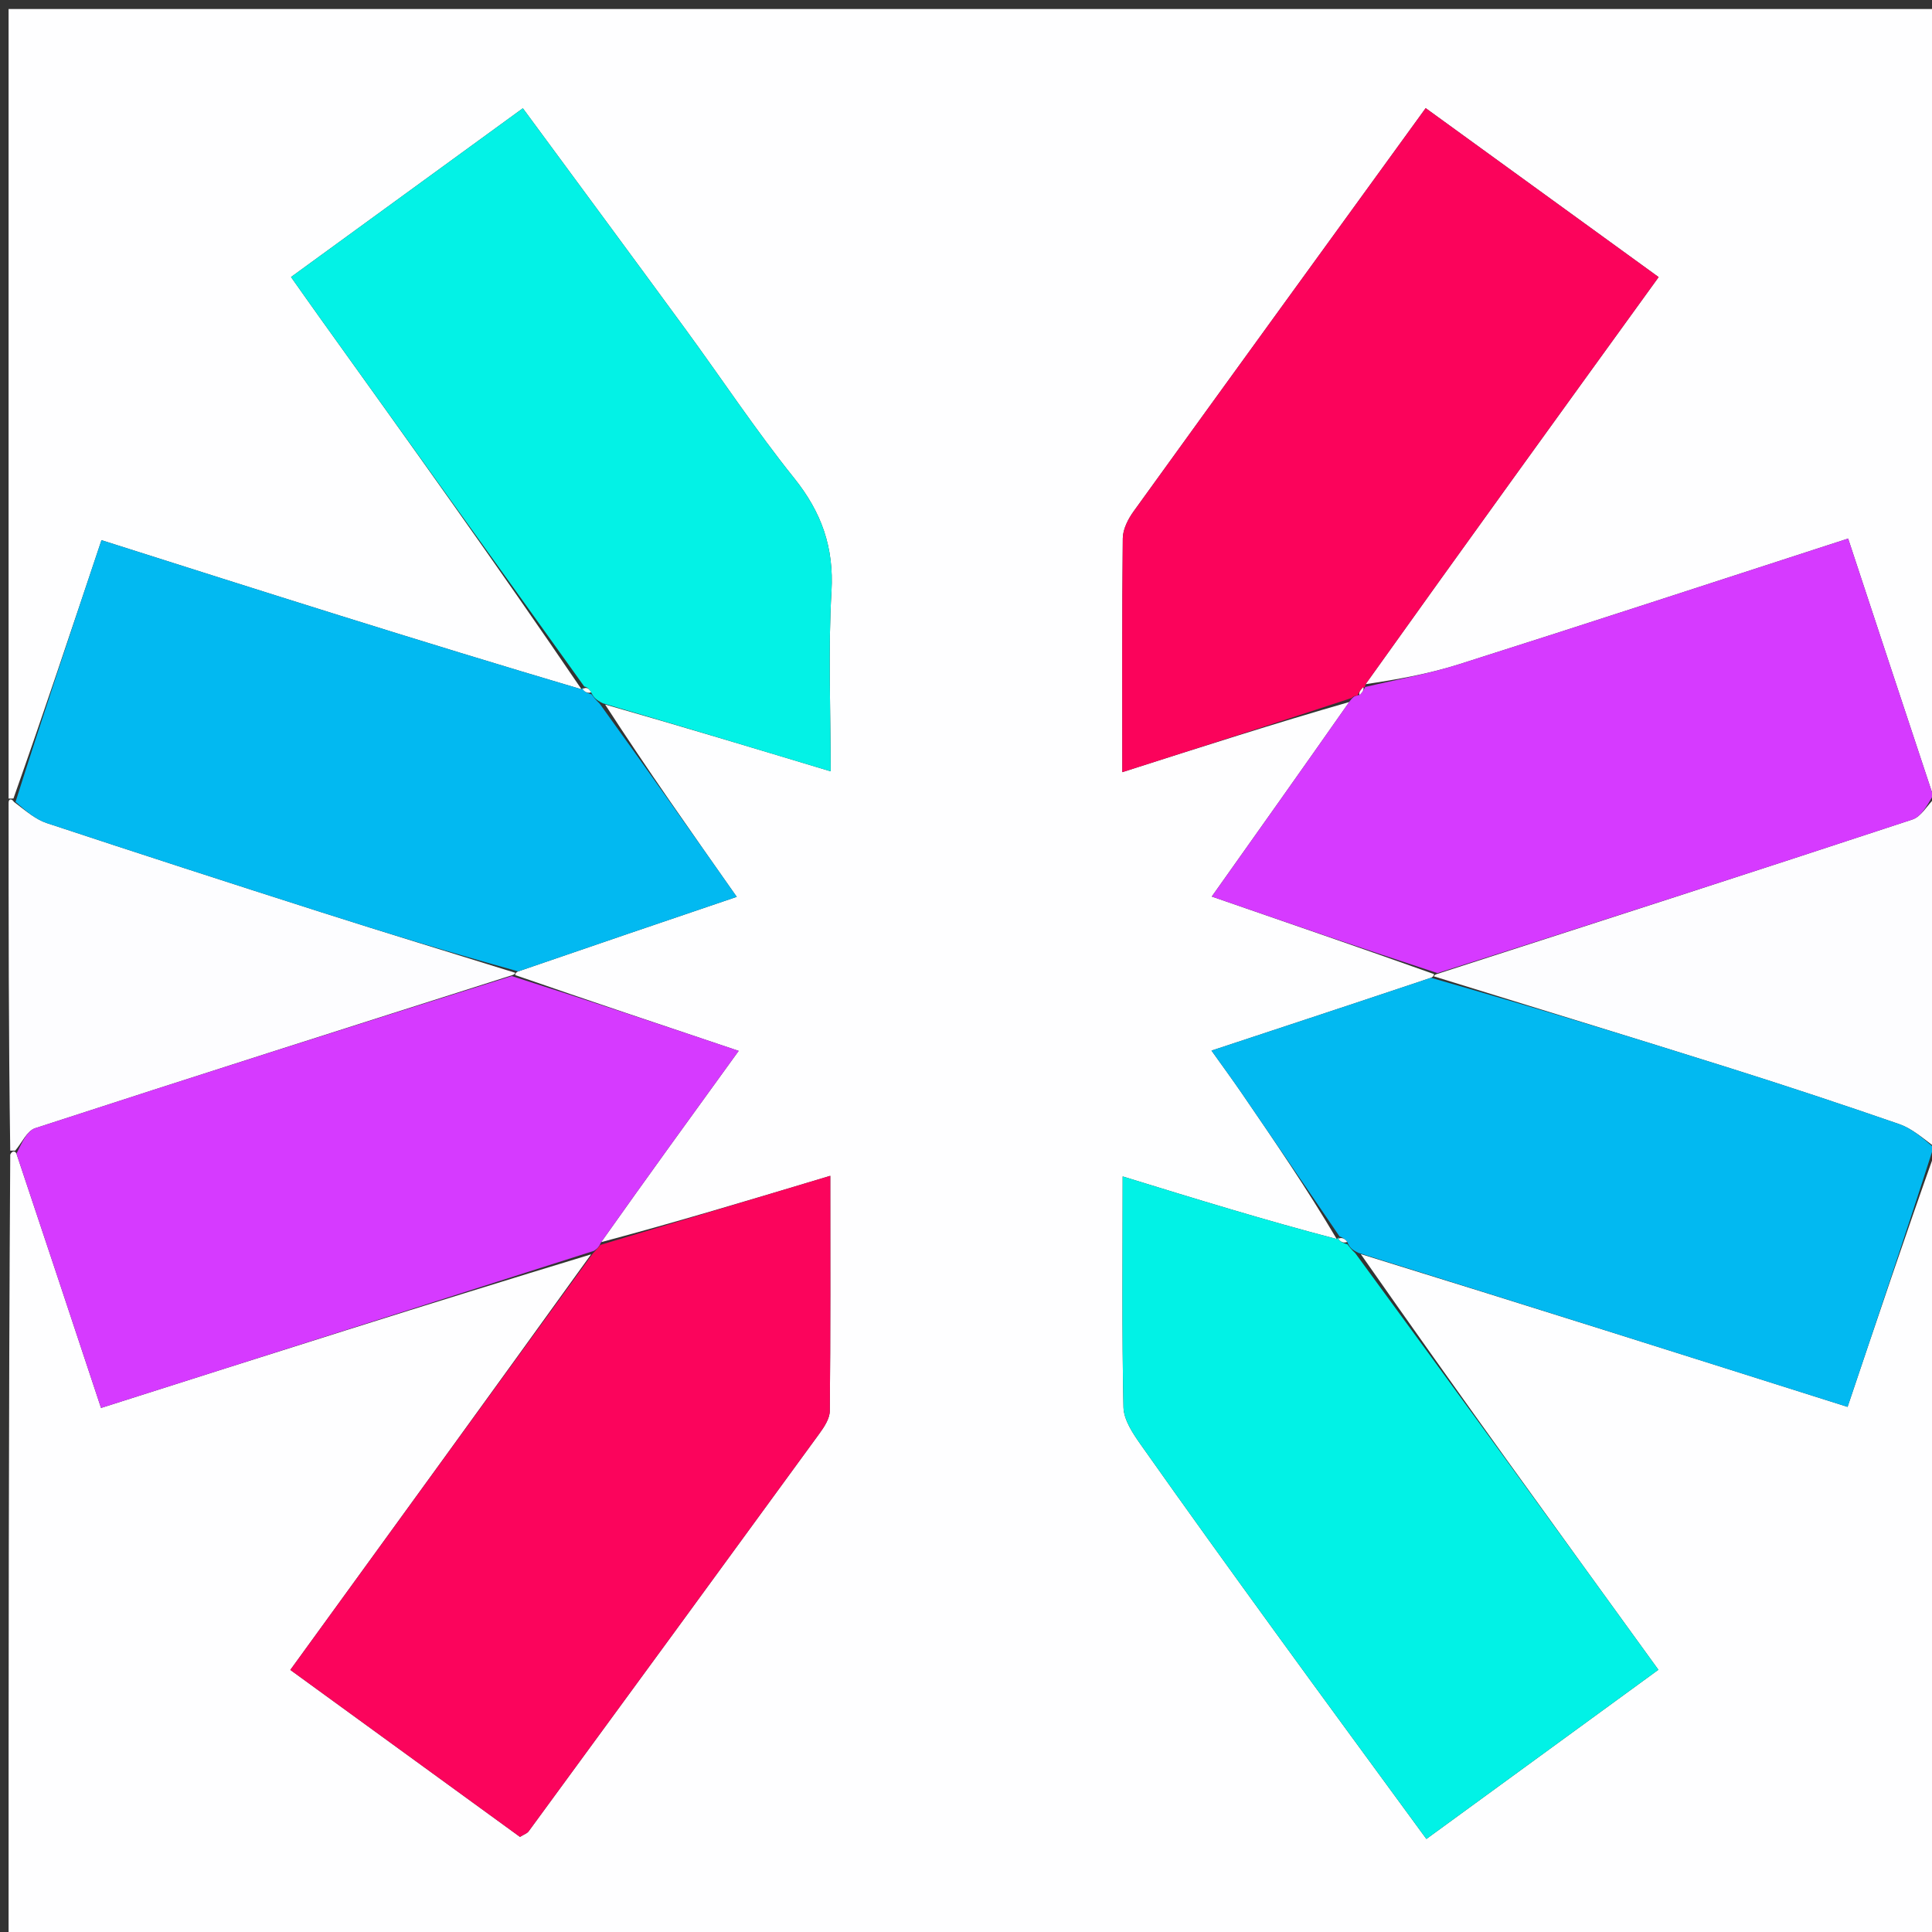 <svg version="1.1" id="Layer_1" xmlns="http://www.w3.org/2000/svg" xmlns:xlink="http://www.w3.org/1999/xlink" x="0px" y="0px"
	 width="100%" viewBox="0 0 225 225" enable-background="new 0 0 225 225" xml:space="preserve">
<rect x="0" y="0" width="225" height="225" fill="#333333" stroke="none"/>
<path fill="#FEFEFF" opacity="1" stroke="none" 
	d="
M226,134 
	C226,164.634 226,195.268 226,225.951 
	C151.113,225.951 76.226,225.951 1,225.951 
	C1,195.647 1,165.292 1.193,134.47 
	C1.385,134.004 1.77,134.003 1.918,134.355 
	C5.282,144.41 8.499,154.114 11.766,163.968 
	C31.112,157.811 50.043,151.785 68.841,146.08 
	C57.11,162.378 45.512,178.357 33.811,194.478 
	C42.938,201.114 51.777,207.54 60.558,213.924 
	C61.02,213.634 61.383,213.523 61.563,213.277 
	C72.861,197.855 84.151,182.426 95.41,166.975 
	C95.98,166.193 96.629,165.211 96.638,164.317 
	C96.729,155.276 96.694,146.234 96.694,136.935 
	C87.296,139.759 78.599,142.373 70.012,144.66 
	C75.351,137.116 80.58,129.898 86.024,122.385 
	C77.116,119.395 68.56,116.523 60.006,113.561 
	C60.006,113.471 60.003,113.291 60.35,113.129 
	C68.946,110.167 77.194,107.367 85.801,104.445 
	C80.484,96.878 75.283,89.477 70.47,82.048 
	C79.367,84.588 87.877,87.155 96.736,89.827 
	C96.736,82.511 96.439,75.675 96.833,68.88 
	C97.132,63.735 95.672,59.65 92.479,55.671 
	C88.014,50.107 84.066,44.13 79.848,38.365 
	C73.594,29.822 67.298,21.31 60.892,12.612 
	C51.636,19.349 42.8,25.78 33.894,32.263 
	C35.174,34.072 36.221,35.567 37.285,37.051 
	C47.54,51.358 57.798,65.664 67.726,80.277 
	C48.895,74.701 30.394,68.816 11.819,62.909 
	C8.348,73.284 5.051,83.141 1.565,92.996 
	C1.377,92.996 1,93 1,93 
	C1,62.366 1,31.732 1,1.049 
	C75.887,1.049 150.774,1.049 226,1.049 
	C226,31.353 226,61.708 225.815,92.53 
	C225.63,92.996 225.261,92.997 225.121,92.641 
	C221.772,82.551 218.562,72.816 215.232,62.72 
	C199.859,67.701 184.893,72.61 169.881,77.373 
	C166.318,78.503 162.601,79.148 159.035,79.68 
	C170.406,63.736 181.696,48.127 193.164,32.271 
	C184.06,25.668 175.121,19.184 166.034,12.594 
	C154.443,28.577 143.21,44.044 132.027,59.546 
	C131.381,60.442 130.772,61.623 130.761,62.679 
	C130.661,71.617 130.703,80.558 130.703,89.925 
	C139.961,86.965 148.636,84.192 157.133,81.756 
	C151.744,89.442 146.531,96.79 141.125,104.411 
	C150.198,107.545 158.597,110.446 166.995,113.438 
	C166.994,113.528 166.997,113.709 166.65,113.871 
	C157.976,116.781 149.649,119.529 141.091,122.353 
	C142.316,124.074 143.486,125.668 144.604,127.299 
	C148.418,132.863 152.212,138.44 155.675,144.297 
	C147.298,142.106 139.261,139.63 130.746,137.007 
	C130.746,146.271 130.65,155.077 130.839,163.877 
	C130.871,165.358 131.942,166.951 132.864,168.258 
	C138.037,175.592 143.287,182.872 148.559,190.136 
	C154.378,198.155 160.248,206.137 166.117,214.164 
	C175.391,207.4 184.193,200.98 193.134,194.459 
	C181.264,178.073 169.675,162.077 158.472,146.05 
	C177.575,151.945 196.293,157.87 215.168,163.845 
	C218.57,153.741 221.894,143.871 225.413,134.003 
	C225.609,134.003 226,134 226,134 
z"/>
<path fill="#FDFDFF" opacity="1" stroke="none" 
	d="
M1.77,134.003 
	C1.77,134.003 1.385,134.004 1.193,134.002 
	C1,120.646 1,107.292 1,93.469 
	C1,93 1.377,92.996 1.622,93.386 
	C3.056,94.483 4.165,95.433 5.447,95.857 
	C16.07,99.372 26.715,102.819 37.372,106.225 
	C44.9,108.63 52.459,110.939 60.003,113.291 
	C60.003,113.291 60.006,113.471 59.599,113.582 
	C40.819,119.566 22.438,125.413 4.098,131.388 
	C3.14,131.7 2.538,133.106 1.77,134.003 
z"/>
<path fill="#FDFDFF" opacity="1" stroke="none" 
	d="
M225.261,92.997 
	C225.261,92.997 225.63,92.996 225.815,92.998 
	C226,106.354 226,119.708 226,133.531 
	C226,134 225.609,134.003 225.367,133.616 
	C223.815,132.443 222.592,131.401 221.178,130.912 
	C214.629,128.647 208.049,126.465 201.438,124.383 
	C189.974,120.774 178.479,117.262 166.997,113.709 
	C166.997,113.709 166.994,113.528 167.401,113.417 
	C186.12,107.371 204.44,101.46 222.723,95.437 
	C223.727,95.106 224.422,93.832 225.261,92.997 
z"/>
<path fill="#FB045C" opacity="1" stroke="none" 
	d="
M69.902,144.987 
	C78.599,142.373 87.296,139.759 96.694,136.935 
	C96.694,146.234 96.729,155.276 96.638,164.317 
	C96.629,165.211 95.98,166.193 95.41,166.975 
	C84.151,182.426 72.861,197.855 61.563,213.277 
	C61.383,213.523 61.02,213.634 60.558,213.924 
	C51.777,207.54 42.938,201.114 33.811,194.478 
	C45.512,178.357 57.11,162.378 69.027,145.997 
	C69.567,145.425 69.753,145.222 69.902,144.987 
z"/>
<path fill="#03F2E6" opacity="1" stroke="none" 
	d="
M68.056,79.97 
	C57.798,65.664 47.54,51.358 37.285,37.051 
	C36.221,35.567 35.174,34.072 33.894,32.263 
	C42.8,25.78 51.636,19.349 60.892,12.612 
	C67.298,21.31 73.594,29.822 79.848,38.365 
	C84.066,44.13 88.014,50.107 92.479,55.671 
	C95.672,59.65 97.132,63.735 96.833,68.88 
	C96.439,75.675 96.736,82.511 96.736,89.827 
	C87.877,87.155 79.367,84.588 70.214,81.909 
	C69.347,81.485 69.122,81.173 68.836,80.632 
	C68.566,80.141 68.296,79.99 67.989,79.942 
	C68.015,79.935 68.056,79.97 68.056,79.97 
z"/>
<path fill="#D63AFF" opacity="1" stroke="none" 
	d="
M225.121,92.641 
	C224.422,93.832 223.727,95.106 222.723,95.437 
	C204.44,101.46 186.12,107.371 167.402,113.326 
	C158.597,110.446 150.198,107.545 141.125,104.411 
	C146.531,96.79 151.744,89.442 157.212,81.632 
	C157.649,81.057 157.846,81.011 158.34,80.934 
	C158.749,80.538 158.875,80.239 159.008,79.97 
	C159.015,80 158.955,80.015 158.955,80.015 
	C162.601,79.148 166.318,78.503 169.881,77.373 
	C184.893,72.61 199.859,67.701 215.232,62.72 
	C218.562,72.816 221.772,82.551 225.121,92.641 
z"/>
<path fill="#D63AFF" opacity="1" stroke="none" 
	d="
M70.012,144.66 
	C69.753,145.222 69.567,145.425 69.16,145.677 
	C50.043,151.785 31.112,157.811 11.766,163.968 
	C8.499,154.114 5.282,144.41 1.918,134.355 
	C2.538,133.106 3.14,131.7 4.098,131.388 
	C22.438,125.413 40.819,119.566 59.598,113.672 
	C68.56,116.523 77.116,119.395 86.024,122.385 
	C80.58,129.898 75.351,137.116 70.012,144.66 
z"/>
<path fill="#02B9F1" opacity="1" stroke="none" 
	d="
M68.898,80.862 
	C69.122,81.173 69.347,81.485 69.827,81.936 
	C75.283,89.477 80.484,96.878 85.801,104.445 
	C77.194,107.367 68.946,110.167 60.35,113.129 
	C52.459,110.939 44.9,108.63 37.372,106.225 
	C26.715,102.819 16.07,99.372 5.447,95.857 
	C4.165,95.433 3.056,94.483 1.81,93.387 
	C5.051,83.141 8.348,73.284 11.819,62.909 
	C30.394,68.816 48.895,74.701 67.726,80.277 
	C68.056,79.97 68.015,79.935 67.875,80.233 
	C68.122,80.641 68.51,80.751 68.898,80.862 
z"/>
<path fill="#FB035B" opacity="1" stroke="none" 
	d="
M158.058,81.031 
	C157.846,81.011 157.649,81.057 157.389,81.294 
	C148.636,84.192 139.961,86.965 130.703,89.925 
	C130.703,80.558 130.661,71.617 130.761,62.679 
	C130.772,61.623 131.381,60.442 132.027,59.546 
	C143.21,44.044 154.443,28.577 166.034,12.594 
	C175.121,19.184 184.06,25.668 193.164,32.271 
	C181.696,48.127 170.406,63.736 159.035,79.68 
	C158.955,80.015 159.015,80 158.768,80.069 
	C158.366,80.435 158.212,80.733 158.058,81.031 
z"/>
<path fill="#02B9F1" opacity="1" stroke="none" 
	d="
M166.65,113.871 
	C178.479,117.262 189.974,120.774 201.438,124.383 
	C208.049,126.465 214.629,128.647 221.178,130.912 
	C222.592,131.401 223.815,132.443 225.172,133.616 
	C221.894,143.871 218.57,153.741 215.168,163.845 
	C196.293,157.87 177.575,151.945 158.222,145.917 
	C157.365,145.513 157.144,145.212 156.898,144.631 
	C156.576,144.219 156.278,144.088 155.974,143.98 
	C155.969,144.003 156.014,144.012 156.014,144.012 
	C152.212,138.44 148.418,132.863 144.604,127.299 
	C143.486,125.668 142.316,124.074 141.091,122.353 
	C149.649,119.529 157.976,116.781 166.65,113.871 
z"/>
<path fill="#01F2E6" opacity="1" stroke="none" 
	d="
M156.923,144.912 
	C157.144,145.212 157.365,145.513 157.836,145.947 
	C169.675,162.077 181.264,178.073 193.134,194.459 
	C184.193,200.98 175.391,207.4 166.117,214.164 
	C160.248,206.137 154.378,198.155 148.559,190.136 
	C143.287,182.872 138.037,175.592 132.864,168.258 
	C131.942,166.951 130.871,165.358 130.839,163.877 
	C130.65,155.077 130.746,146.271 130.746,137.007 
	C139.261,139.63 147.298,142.106 155.675,144.297 
	C156.014,144.012 155.969,144.003 155.848,144.278 
	C156.126,144.673 156.524,144.793 156.923,144.912 
z"/>
<path fill="#FEFEFF" opacity="1" stroke="none" 
	d="
M68.836,80.632 
	C68.51,80.751 68.122,80.641 67.849,80.24 
	C68.296,79.99 68.566,80.141 68.836,80.632 
z"/>
<path fill="#FEFEFF" opacity="1" stroke="none" 
	d="
M158.34,80.934 
	C158.212,80.733 158.366,80.435 158.761,80.038 
	C158.875,80.239 158.749,80.538 158.34,80.934 
z"/>
<path fill="#FEFEFF" opacity="1" stroke="none" 
	d="
M156.898,144.631 
	C156.524,144.793 156.126,144.673 155.854,144.255 
	C156.278,144.088 156.576,144.219 156.898,144.631 
z"/>
</svg>